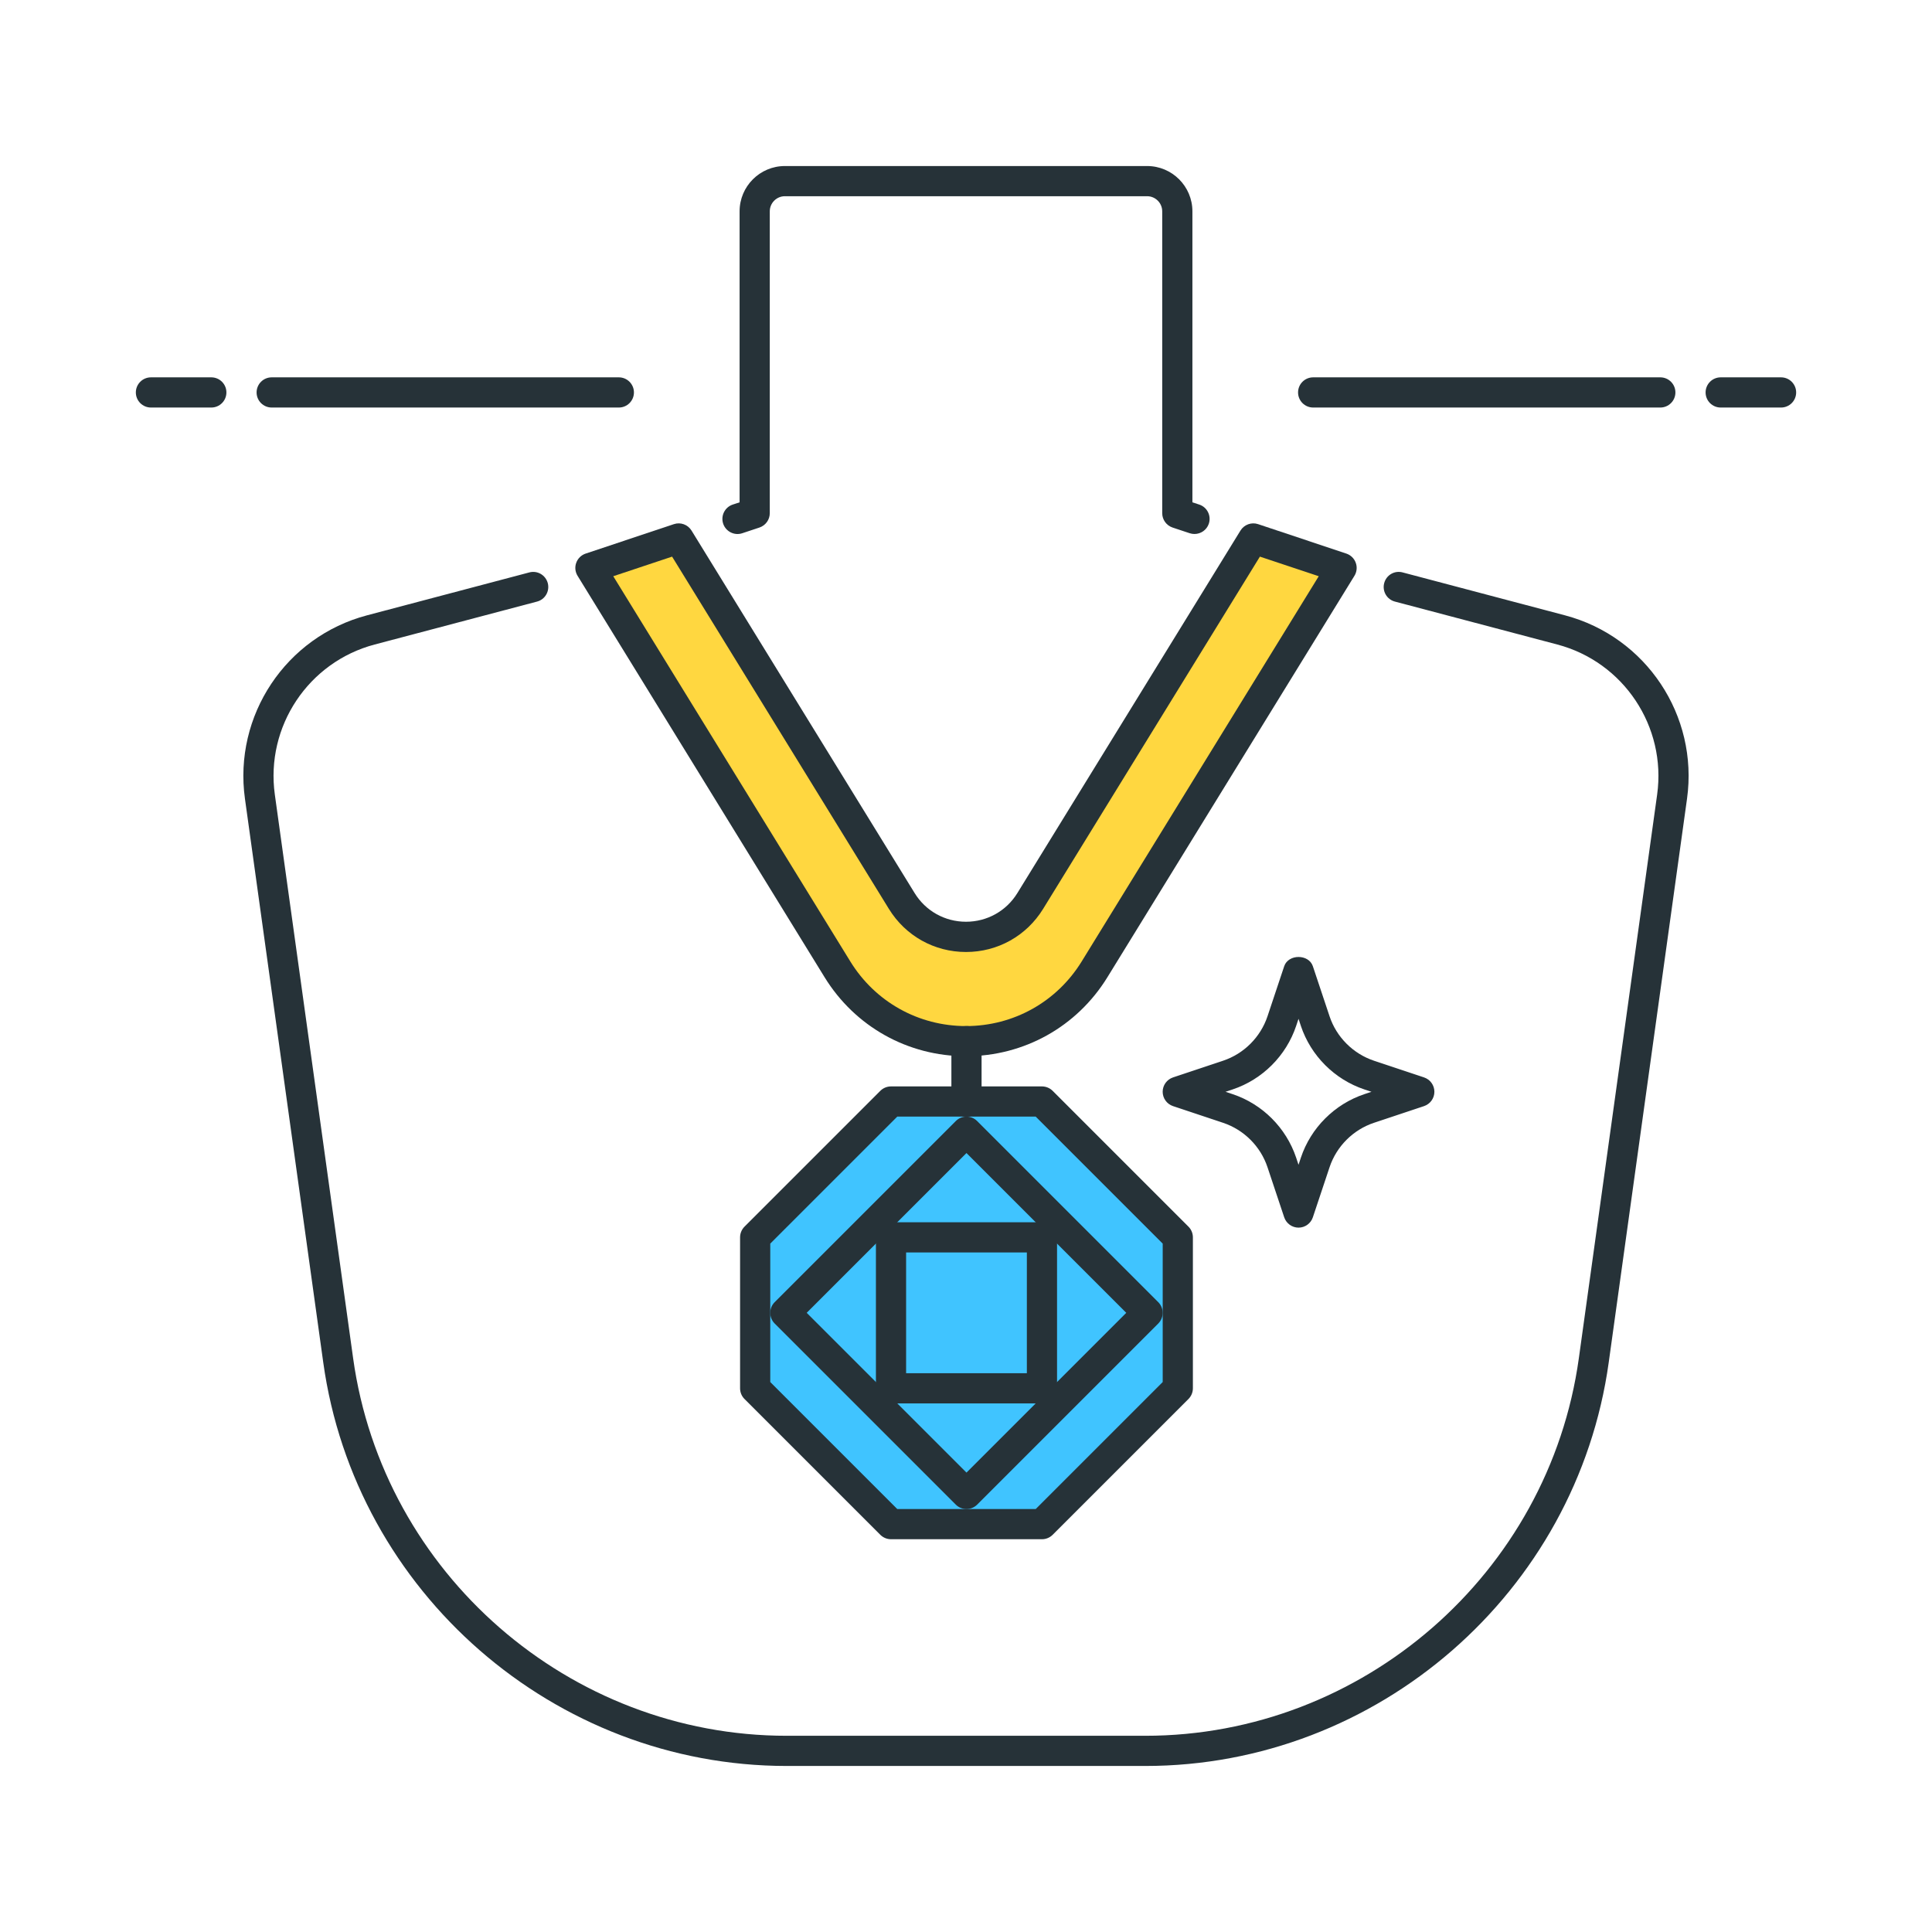 <?xml version="1.0" encoding="utf-8"?>
<!-- Generator: Adobe Illustrator 22.0.0, SVG Export Plug-In . SVG Version: 6.00 Build 0)  -->
<svg version="1.1" id="Layer_1" xmlns="http://www.w3.org/2000/svg" xmlns:xlink="http://www.w3.org/1999/xlink" x="0px" y="0px"
	 viewBox="0 0 64 64" style="enable-background:new 0 0 64 64;" xml:space="preserve">
<style type="text/css">
	.st0{fill:#263238;}
	.st1{fill:#FFD740;}
	.st2{fill:#40C4FF;}
	.st3{fill:#FF5252;}
	.st4{fill:#4FC3F7;}
	.st5{fill:#FFFFFF;}
	.st6{fill:#4DB6AC;}
	.st7{fill:#FFCA28;}
	.st8{fill:#37474F;}
</style>
<g>
	<g>
		<g>
			<path class="st0" d="M7,13.5H5c-0.276,0-0.5-0.224-0.5-0.5s0.224-0.5,0.5-0.5h2c0.276,0,0.5,0.224,0.5,0.5S7.276,13.5,7,13.5z"/>
		</g>
	</g>
	<g>
		<g>
			<path class="st0" d="M20.5,13.5H9c-0.276,0-0.5-0.224-0.5-0.5s0.224-0.5,0.5-0.5h11.5c0.276,0,0.5,0.224,0.5,0.5
				S20.776,13.5,20.5,13.5z"/>
		</g>
	</g>
	<g>
		<g>
			<path class="st0" d="M59,13.5h-2c-0.276,0-0.5-0.224-0.5-0.5s0.224-0.5,0.5-0.5h2c0.276,0,0.5,0.224,0.5,0.5S59.276,13.5,59,13.5
				z"/>
		</g>
	</g>
	<g>
		<g>
			<path class="st0" d="M55,13.5H43.5c-0.276,0-0.5-0.224-0.5-0.5s0.224-0.5,0.5-0.5H55c0.276,0,0.5,0.224,0.5,0.5
				S55.276,13.5,55,13.5z"/>
		</g>
	</g>
	<g>
		<g>
			<path class="st1" d="M19.56,18.813l8.182,13.296c1.952,3.173,6.564,3.173,8.517,0l8.182-13.296l-2.923-0.974l-7.388,12.006
				c-0.976,1.586-3.282,1.586-4.258,0l-7.388-12.006L19.56,18.813z"/>
		</g>
		<g>
			<path class="st0" d="M32,34.989c-1.925,0-3.676-0.979-4.685-2.618l-8.182-13.296c-0.08-0.13-0.097-0.289-0.044-0.433
				c0.052-0.144,0.167-0.255,0.312-0.304l2.923-0.975c0.218-0.074,0.462,0.014,0.584,0.213l7.389,12.006
				c0.366,0.596,1.003,0.952,1.703,0.952s1.337-0.356,1.703-0.952l7.389-12.006c0.121-0.198,0.366-0.287,0.584-0.213l2.923,0.975
				c0.145,0.049,0.26,0.16,0.312,0.304c0.053,0.144,0.036,0.303-0.044,0.433l-8.182,13.296C35.676,34.011,33.925,34.989,32,34.989z
				 M20.315,19.088l7.852,12.76c0.825,1.341,2.259,2.142,3.833,2.142s3.008-0.801,3.833-2.142l7.852-12.76l-1.949-0.649
				l-7.181,11.668c-0.55,0.895-1.505,1.429-2.555,1.429s-2.005-0.534-2.555-1.429l-7.181-11.668L20.315,19.088z"/>
		</g>
	</g>
	<g>
		<g>
			<path class="st0" d="M39.569,17.689c-0.053,0-0.105-0.008-0.158-0.025l-0.569-0.189C38.638,17.406,38.5,17.215,38.5,17V7
				c0-0.275-0.225-0.5-0.5-0.5H26c-0.275,0-0.5,0.225-0.5,0.5v10c0,0.215-0.138,0.406-0.342,0.475l-0.569,0.189
				c-0.262,0.088-0.545-0.055-0.633-0.316c-0.087-0.263,0.055-0.546,0.316-0.633L24.5,16.64V7c0-0.827,0.673-1.5,1.5-1.5h12
				c0.827,0,1.5,0.673,1.5,1.5v9.64l0.228,0.075c0.262,0.087,0.403,0.37,0.316,0.633C39.974,17.557,39.779,17.689,39.569,17.689z"/>
		</g>
	</g>
	<g>
		<g>
			<polygon class="st2" points="34.515,36.489 29.515,36.489 25.015,40.989 25.015,45.989 29.515,50.489 34.515,50.489 
				39.015,45.989 39.015,40.989 			"/>
		</g>
		<g>
			<path class="st0" d="M34.516,50.989h-5c-0.133,0-0.26-0.053-0.354-0.146l-4.5-4.5c-0.094-0.094-0.146-0.221-0.146-0.354v-5
				c0-0.133,0.053-0.26,0.146-0.354l4.5-4.5c0.094-0.094,0.221-0.146,0.354-0.146h5c0.133,0,0.26,0.053,0.354,0.146l4.5,4.5
				c0.094,0.094,0.146,0.221,0.146,0.354v5c0,0.133-0.053,0.26-0.146,0.354l-4.5,4.5C34.775,50.937,34.648,50.989,34.516,50.989z
				 M29.723,49.989h4.586l4.207-4.207v-4.586l-4.207-4.207h-4.586l-4.207,4.207v4.586L29.723,49.989z"/>
		</g>
	</g>
	<g>
		<g>
			<path class="st0" d="M32.016,49.989c-0.128,0-0.256-0.049-0.354-0.146l-6-6c-0.195-0.195-0.195-0.512,0-0.707l6-6
				c0.195-0.195,0.512-0.195,0.707,0l6,6c0.195,0.195,0.195,0.512,0,0.707l-6,6C32.271,49.94,32.144,49.989,32.016,49.989z
				 M26.723,43.489l5.293,5.293l5.293-5.293l-5.293-5.293L26.723,43.489z"/>
		</g>
	</g>
	<g>
		<g>
			<path class="st0" d="M34.516,46.489h-5c-0.276,0-0.5-0.224-0.5-0.5v-5c0-0.276,0.224-0.5,0.5-0.5h5c0.276,0,0.5,0.224,0.5,0.5v5
				C35.016,46.266,34.792,46.489,34.516,46.489z M30.016,45.489h4v-4h-4V45.489z"/>
		</g>
	</g>
	<g>
		<g>
			<path class="st0" d="M43.016,40.667c-0.215,0-0.406-0.138-0.475-0.342l-0.553-1.658c-0.23-0.692-0.781-1.243-1.473-1.473
				l-1.658-0.553c-0.204-0.068-0.342-0.26-0.342-0.475s0.138-0.406,0.342-0.475l1.658-0.553c0.691-0.23,1.242-0.781,1.473-1.473
				l0.553-1.658c0.137-0.408,0.812-0.408,0.949,0l0.553,1.658c0.229,0.691,0.78,1.241,1.472,1.473l1.659,0.553
				c0.204,0.068,0.342,0.26,0.342,0.475s-0.138,0.406-0.342,0.475l-1.659,0.553c-0.691,0.23-1.241,0.78-1.472,1.473l-0.553,1.658
				C43.422,40.529,43.23,40.667,43.016,40.667z M40.597,36.167l0.235,0.078c0.987,0.329,1.774,1.116,2.105,2.105l0.078,0.235
				l0.078-0.235c0.329-0.988,1.116-1.775,2.104-2.105l0.235-0.078l-0.235-0.078c-0.989-0.331-1.775-1.118-2.104-2.105l-0.078-0.235
				l-0.078,0.235c-0.33,0.988-1.117,1.775-2.105,2.105L40.597,36.167z"/>
		</g>
	</g>
	<g>
		<g>
			<path class="st0" d="M37.939,58.5H26.061c-7.693,0-14.294-5.747-15.353-13.368L8.114,26.458
				c-0.382-2.753,1.355-5.364,4.042-6.074l5.379-1.422c0.269-0.072,0.54,0.09,0.611,0.355c0.07,0.268-0.089,0.541-0.355,0.611
				l-5.379,1.422c-2.198,0.581-3.62,2.718-3.308,4.971l2.594,18.674c0.99,7.129,7.165,12.505,14.362,12.505h11.879
				c7.197,0,13.372-5.376,14.362-12.505l2.594-18.674c0.312-2.253-1.109-4.39-3.308-4.971l-5.379-1.422
				c-0.267-0.07-0.426-0.344-0.355-0.611c0.07-0.266,0.341-0.428,0.611-0.355l5.379,1.422c2.687,0.71,4.424,3.321,4.042,6.074
				l-2.594,18.674C52.233,52.753,45.633,58.5,37.939,58.5z"/>
		</g>
	</g>
	<g>
		<g>
			<path class="st0" d="M32.016,36.989c-0.276,0-0.5-0.224-0.5-0.5v-2c0-0.276,0.224-0.5,0.5-0.5s0.5,0.224,0.5,0.5v2
				C32.516,36.766,32.292,36.989,32.016,36.989z"/>
		</g>
	</g>
</g>
</svg>
